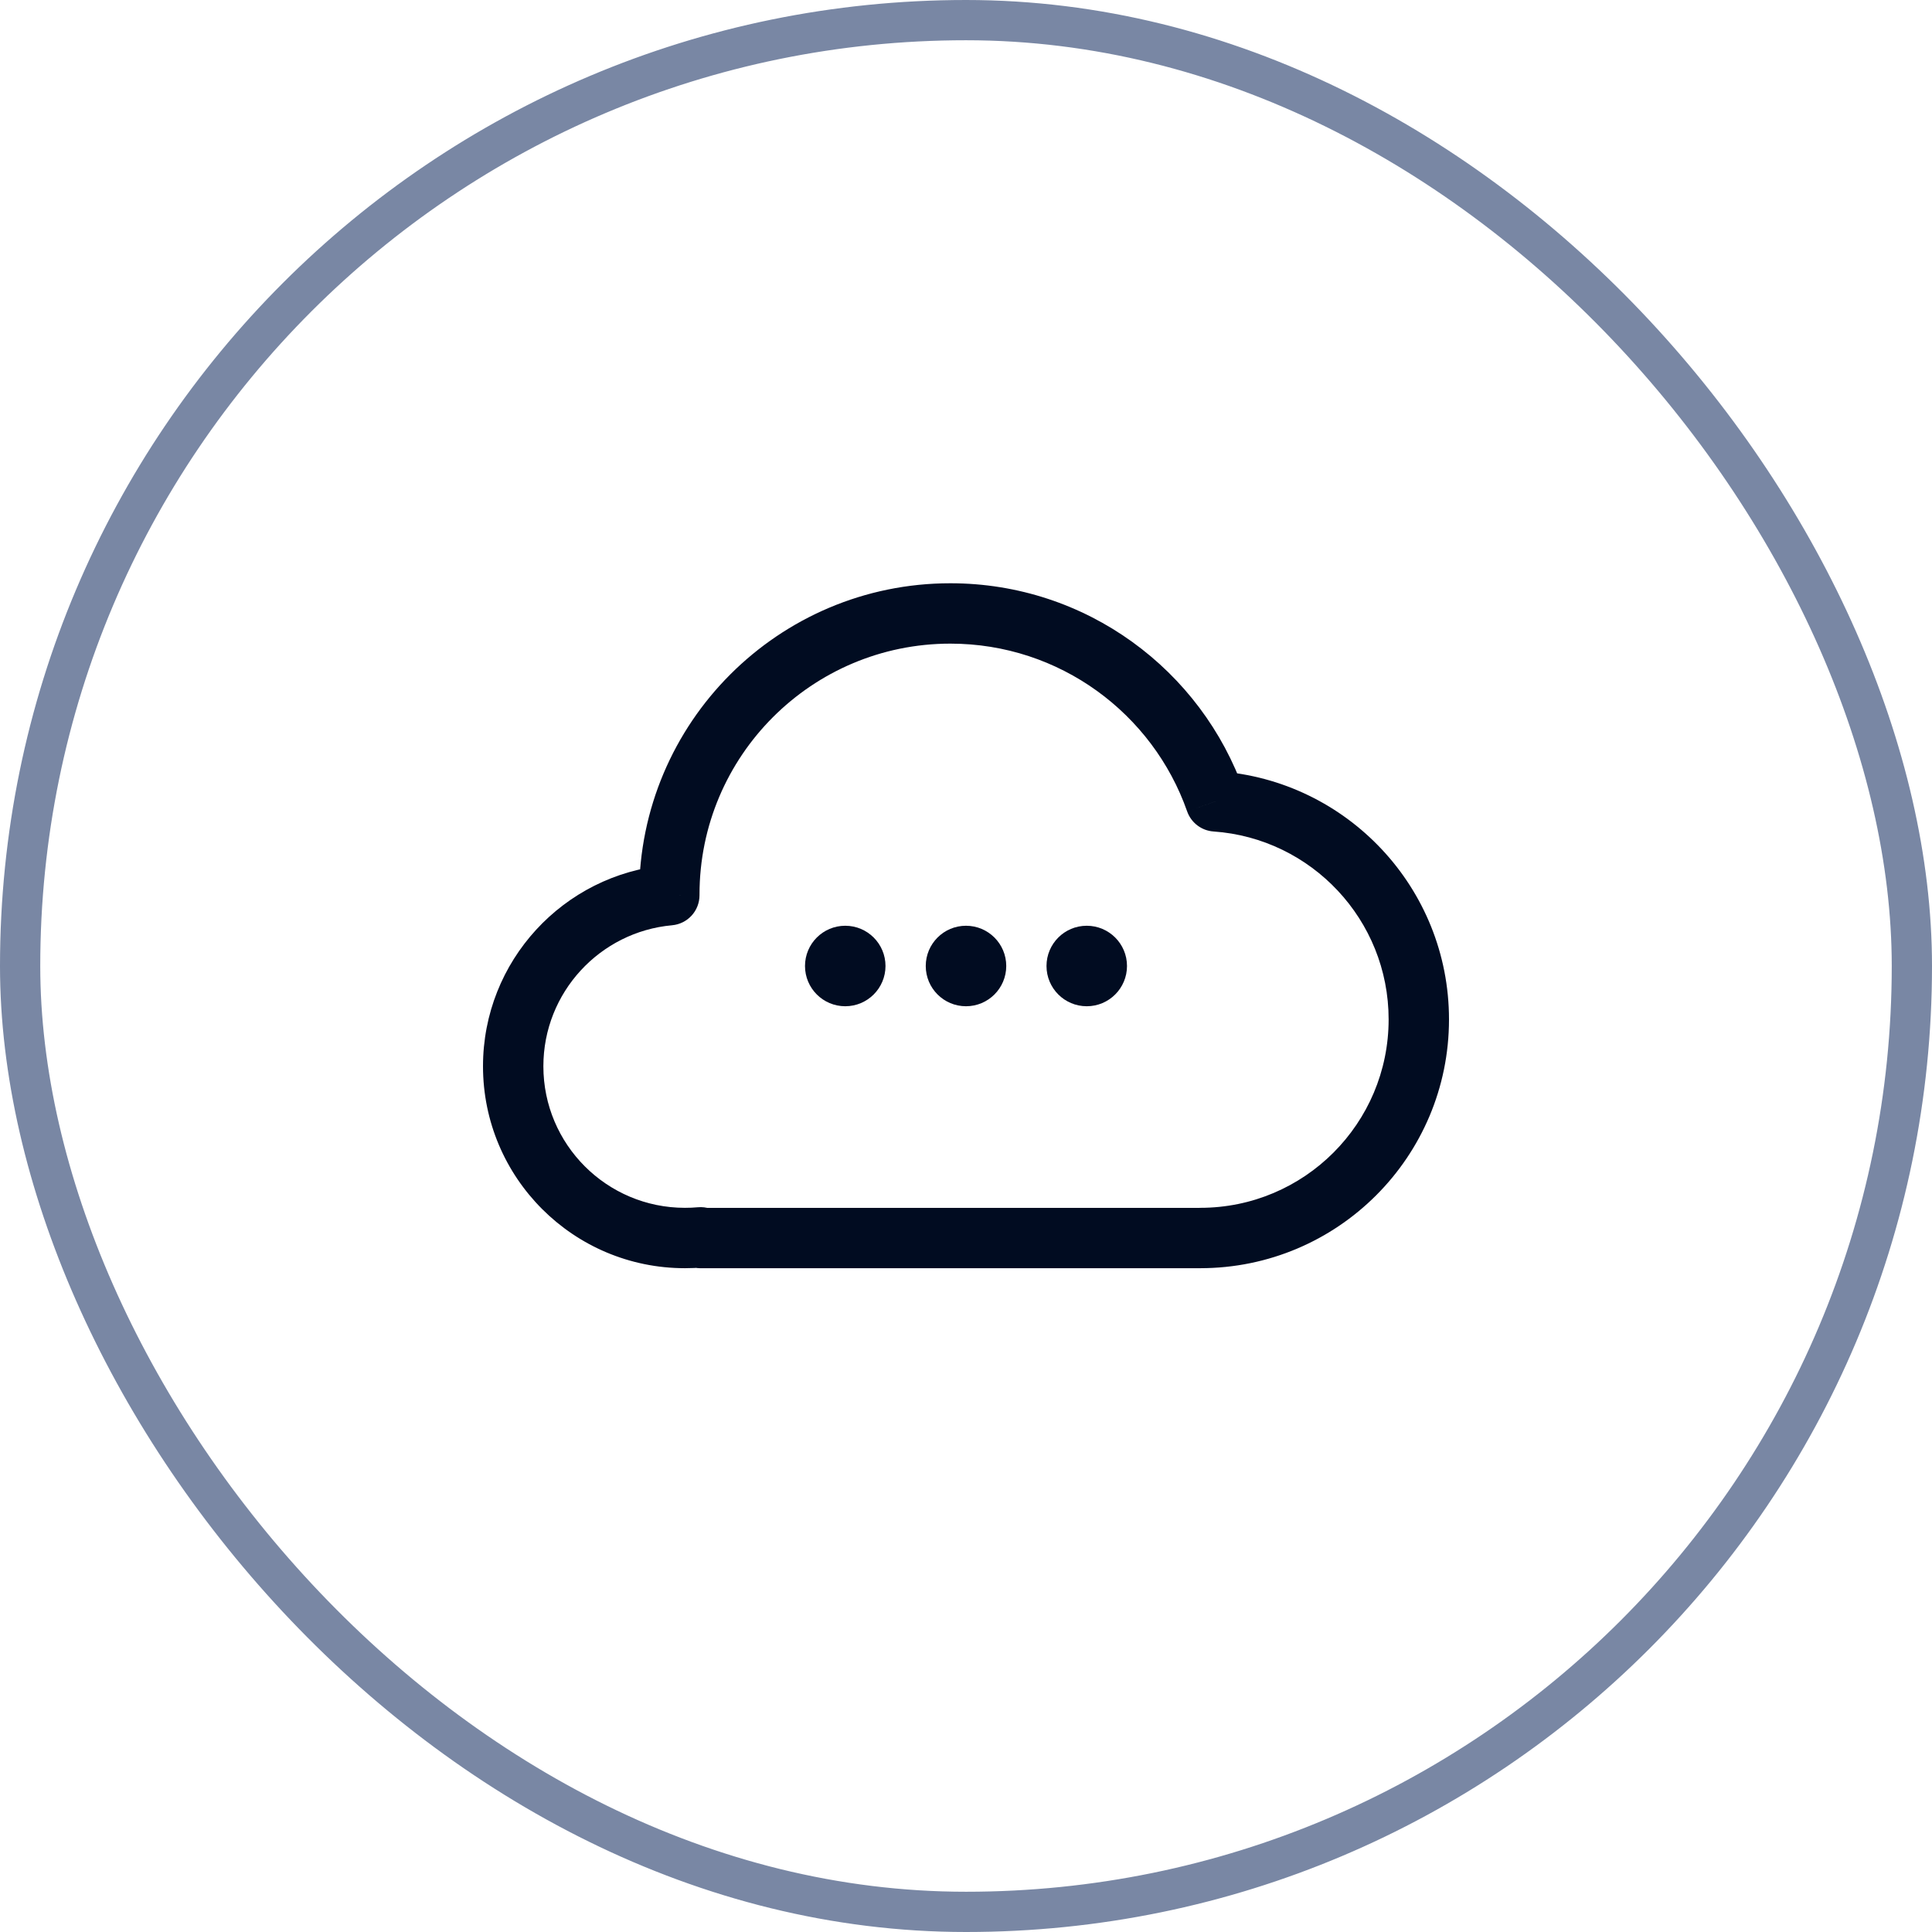 <svg width="48" height="48" viewBox="0 0 48 48" fill="none" xmlns="http://www.w3.org/2000/svg">
<path d="M17.405 30.741H18.155C18.155 30.53 18.067 30.329 17.911 30.187C17.756 30.045 17.548 29.975 17.338 29.994L17.405 30.741ZM16.629 22.241L16.697 22.988C17.084 22.953 17.38 22.629 17.379 22.24L16.629 22.241ZM16.629 22.224L15.879 22.224L15.879 22.225L16.629 22.224ZM30.202 19.91L29.494 20.158C29.594 20.441 29.851 20.637 30.15 20.658L30.202 19.91ZM29.819 30.758L29.819 30.008C29.405 30.008 29.069 30.344 29.069 30.758H29.819ZM29.819 30.759V31.509C30.233 31.509 30.569 31.173 30.569 30.759H29.819ZM17.405 30.759H16.655C16.655 31.173 16.991 31.509 17.405 31.509V30.759ZM17.338 29.994C17.232 30.004 17.125 30.008 17.017 30.008V31.508C17.171 31.508 17.322 31.502 17.473 31.488L17.338 29.994ZM17.017 30.008C15.075 30.008 13.5 28.434 13.5 26.491H12C12 29.262 14.246 31.508 17.017 31.508V30.008ZM13.5 26.491C13.5 24.657 14.905 23.15 16.697 22.988L16.562 21.494C14.004 21.725 12 23.874 12 26.491H13.5ZM17.379 22.24L17.379 22.223L15.879 22.225L15.879 22.242L17.379 22.24ZM17.379 22.224C17.379 18.782 20.17 15.991 23.612 15.991V14.491C19.341 14.491 15.879 17.953 15.879 22.224H17.379ZM23.612 15.991C26.329 15.991 28.642 17.73 29.494 20.158L30.91 19.661C29.853 16.651 26.986 14.491 23.612 14.491V15.991ZM30.15 20.658C32.58 20.827 34.5 22.853 34.5 25.327H36C36 22.06 33.465 19.385 30.254 19.161L30.15 20.658ZM34.5 25.327C34.5 27.913 32.404 30.008 29.819 30.008L29.819 31.508C33.233 31.508 36 28.741 36 25.327H34.5ZM29.069 30.758V30.759H30.569V30.758H29.069ZM29.819 30.009H17.405V31.509H29.819V30.009ZM18.155 30.759V30.741H16.655V30.759H18.155Z" fill="#010C21"/>
<circle cx="21" cy="24" r="1" fill="#010C21"/>
<circle cx="24" cy="24" r="1" fill="#010C21"/>
<circle cx="27" cy="24" r="1" fill="#010C21"/>
<rect x="0.5" y="0.5" width="47" height="47" rx="23.5" stroke="#7987A4"/>
</svg>
